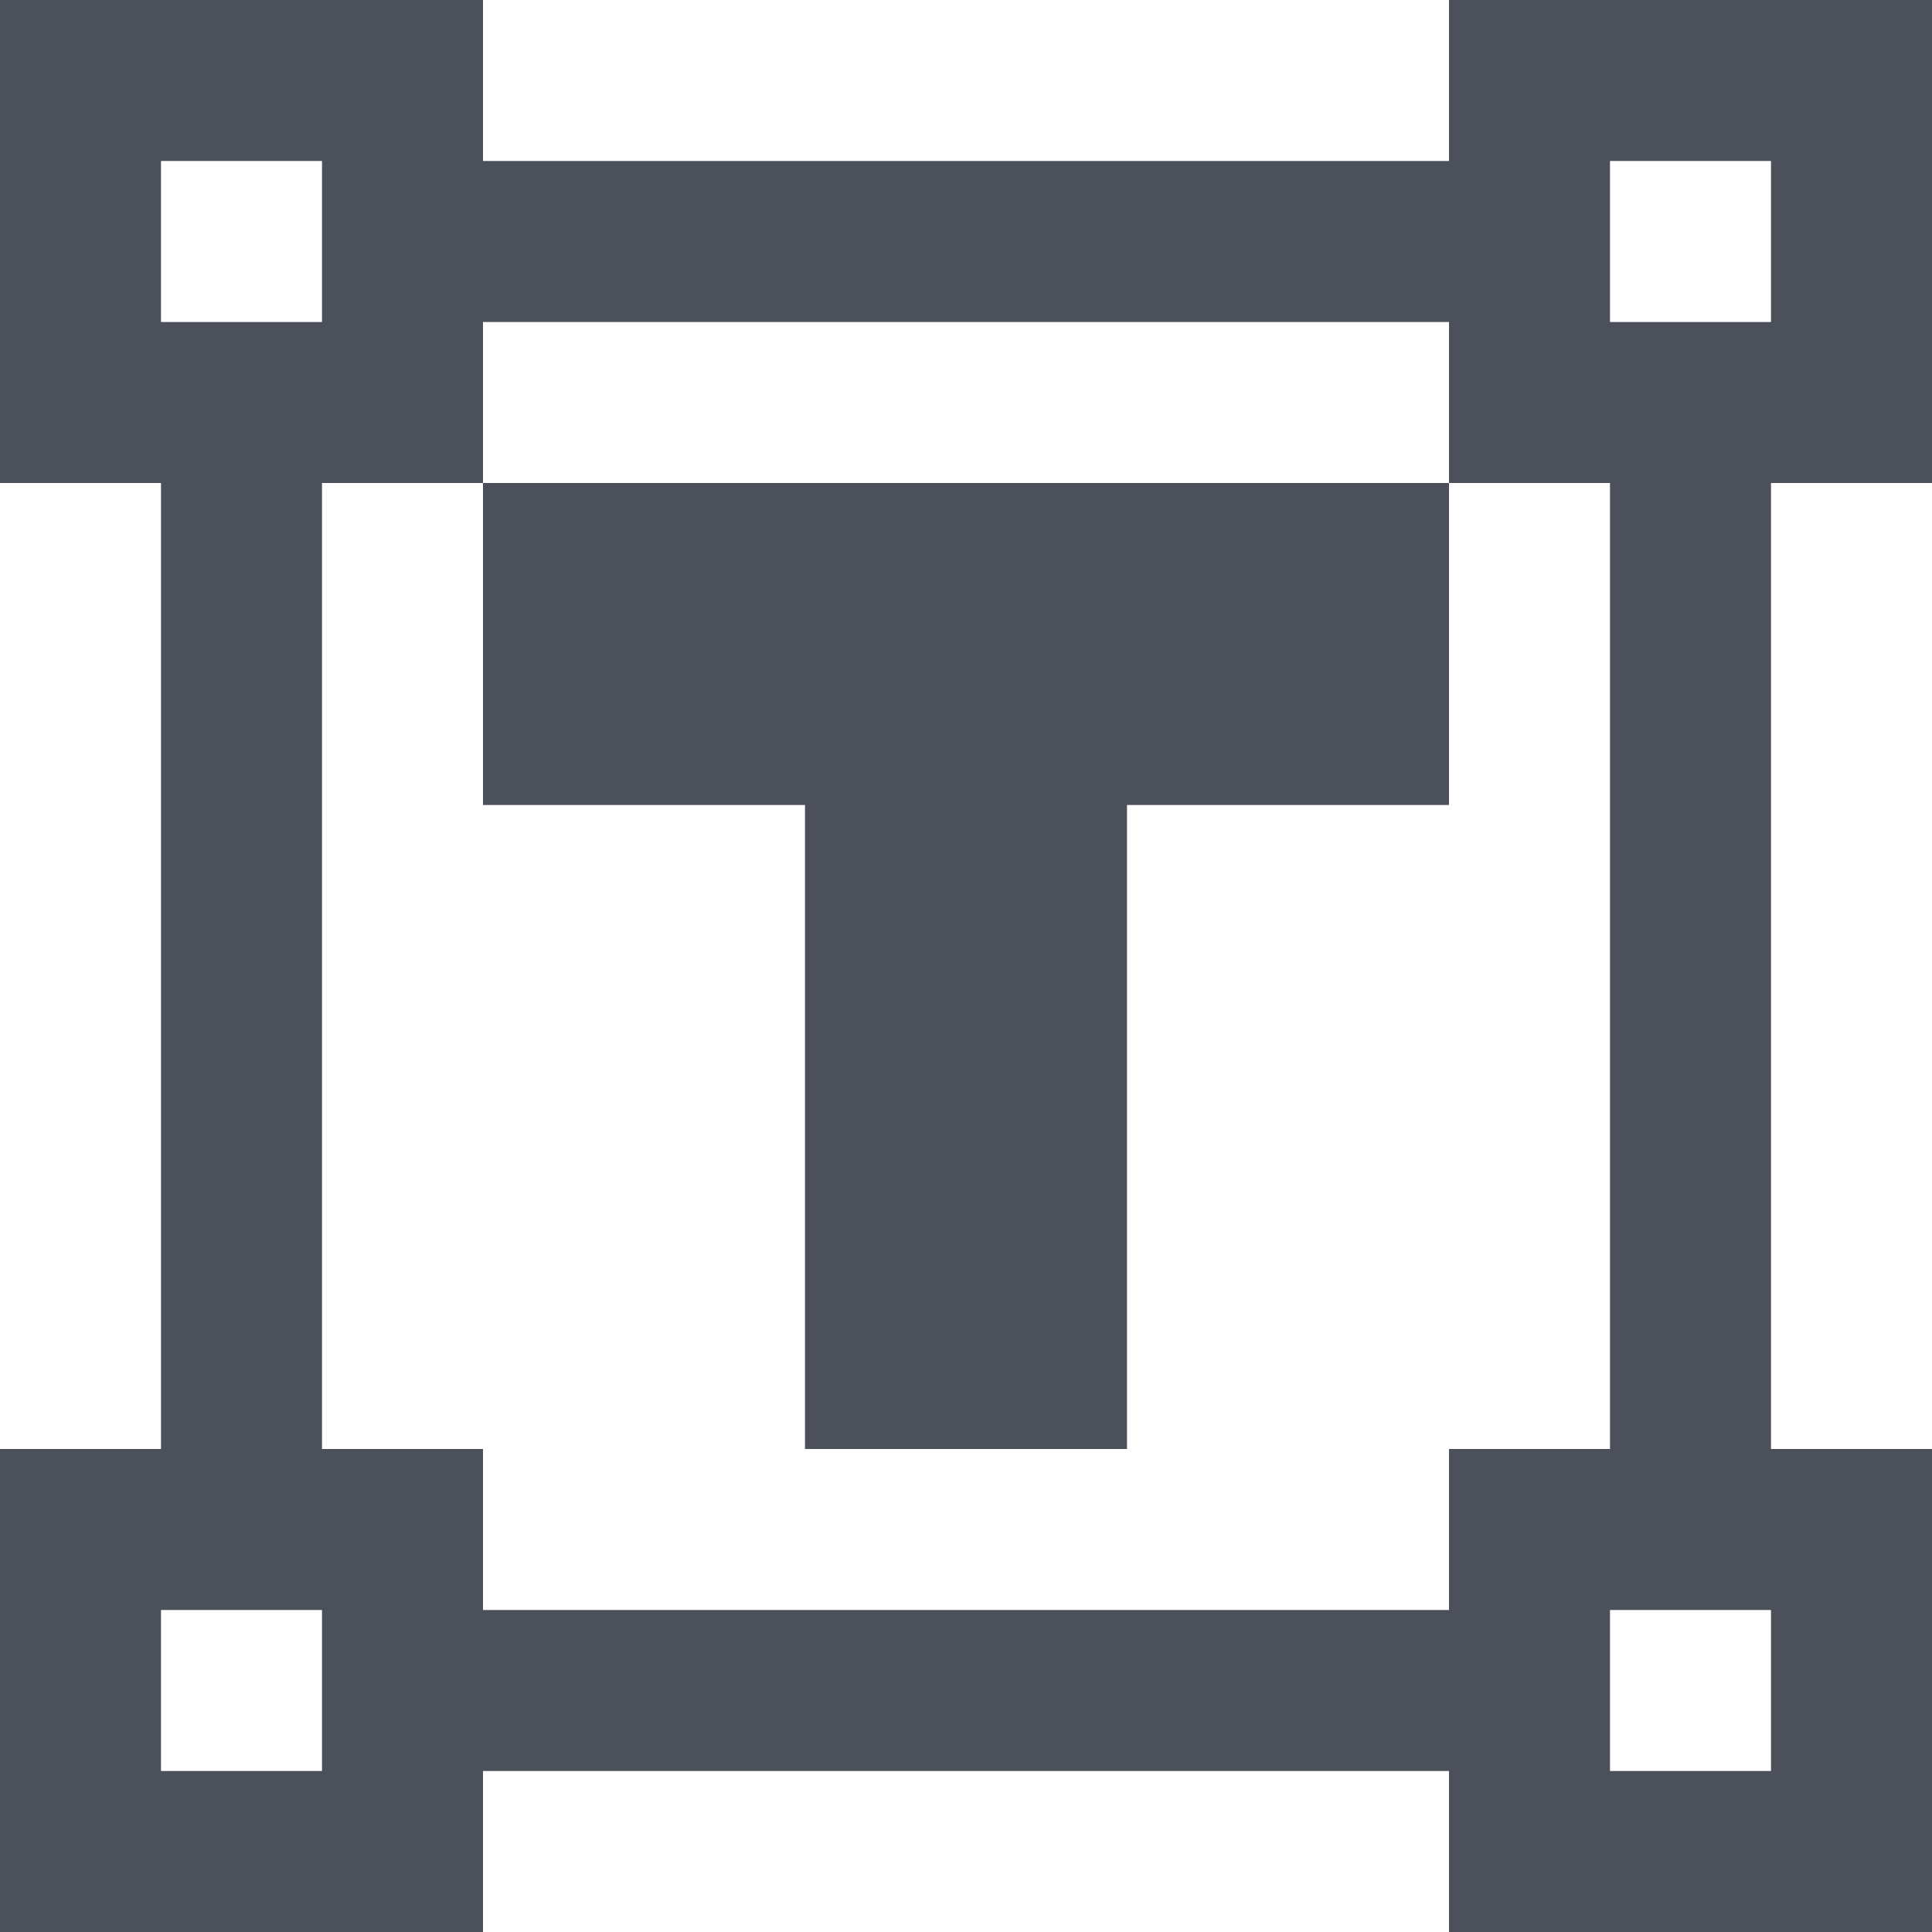 <svg width="12" height="12" viewBox="0 0 12 12" fill="none" xmlns="http://www.w3.org/2000/svg">
<path d="M3 3V5H5V9H7V5H9V3H3Z" fill="#4C505B"/>
<path fill-rule="evenodd" clip-rule="evenodd" d="M0 0H3V1L9 1V0H12V3H11V9H12V12H9V11H3V12H0V9H1V3H0V0ZM3 10H9V9H10V3H9V2L3 2V3H2V9H3V10ZM1 1H2V2H1V1ZM1 10H2V11H1V10ZM11 1H10V2H11V1ZM10 10H11V11H10V10Z" fill="#4C505B"/>
</svg>

